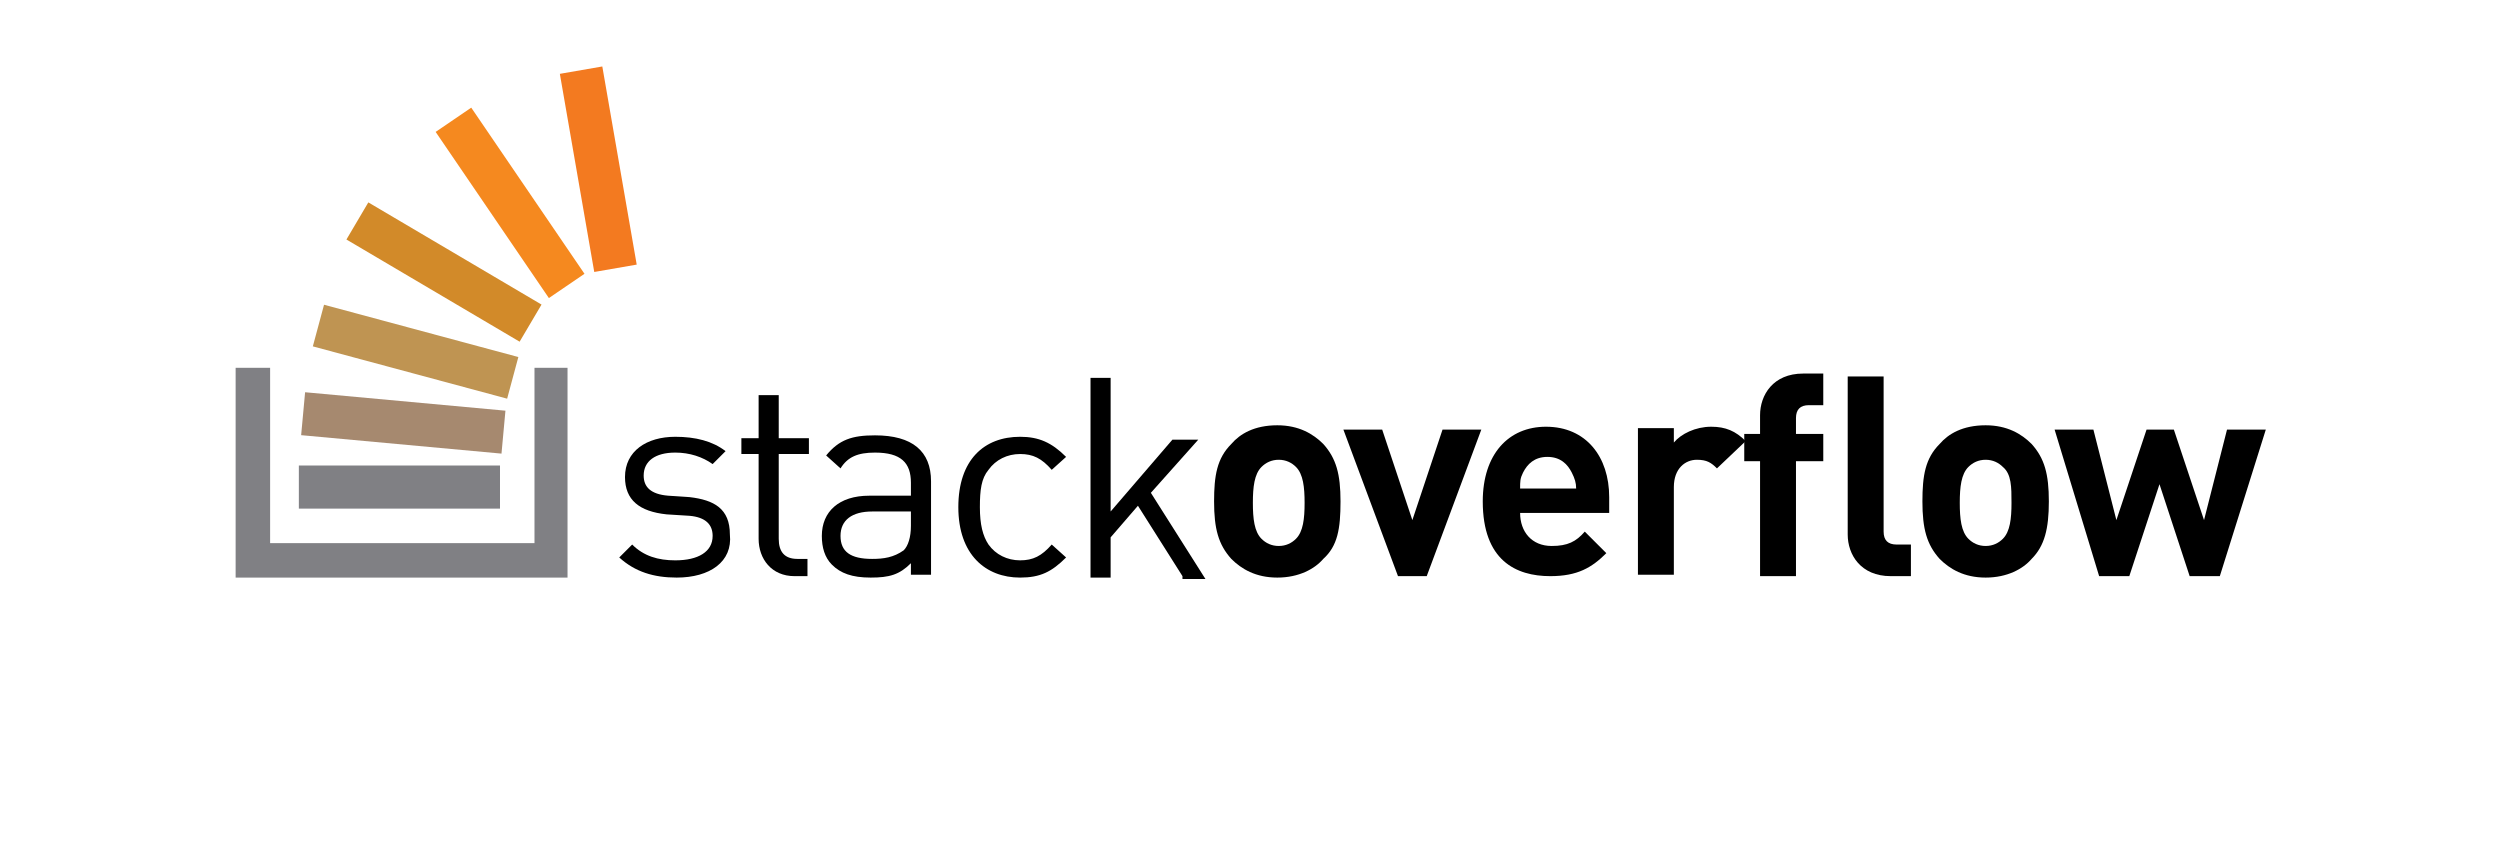 <?xml version="1.0" encoding="utf-8"?>
<!-- Generator: Adobe Illustrator 17.1.0, SVG Export Plug-In . SVG Version: 6.00 Build 0)  -->
<!DOCTYPE svg PUBLIC "-//W3C//DTD SVG 1.1//EN" "http://www.w3.org/Graphics/SVG/1.1/DTD/svg11.dtd">
<svg version="1.1" xmlns="http://www.w3.org/2000/svg" xmlns:xlink="http://www.w3.org/1999/xlink" x="0px" y="0px"
	 viewBox="282.6 140 174 60" enable-background="new 282.6 140 174 60" xml:space="preserve">
<g id="estimote">
</g>
<g id="Pebble">
</g>
<g id="Spark">
</g>
<g id="Layer_4">
</g>
<g id="Layer_5">
</g>
<g id="Layer_6">
</g>
<g id="Base">
</g>
<g id="yelp">
</g>
<g id="Yext">
</g>
<g id="Estimote">
</g>
<g id="Kloudless">
</g>
<g id="Microsoft">
</g>
<g id="Big_Viking">
</g>
<g id="_x35_00px">
</g>
<g id="Magnet_Forensics">
</g>
<g id="Guides">
</g>
<g id="Wit.Ai" display="none">
</g>
<g id="Layer_18">
	<g>
		<g>
			<path d="M329.7,180.2c-1.6,0-2.9-0.4-4-1.4l0.9-0.9c0.8,0.8,1.8,1.1,3,1.1c1.6,0,2.6-0.6,2.6-1.7c0-0.8-0.5-1.3-1.6-1.4l-1.6-0.1
				c-1.9-0.2-2.9-1-2.9-2.6c0-1.8,1.5-2.8,3.5-2.8c1.4,0,2.6,0.3,3.5,1l-0.9,0.9c-0.7-0.5-1.6-0.8-2.6-0.8c-1.4,0-2.2,0.6-2.2,1.6
				c0,0.8,0.5,1.3,1.7,1.4l1.5,0.1c1.7,0.2,2.8,0.8,2.8,2.6C333.6,179.1,332,180.2,329.7,180.2z"/>
			<path d="M337.9,180.1c-1.6,0-2.5-1.2-2.5-2.6v-5.9h-1.2v-1.1h1.2v-3h1.4v3h2.1v1.1h-2.1v5.9c0,0.9,0.4,1.4,1.3,1.4h0.7v1.2H337.9
				z"/>
			<path d="M346,180.1v-0.9c-0.8,0.8-1.5,1-2.8,1c-1.3,0-2.1-0.3-2.7-0.9c-0.5-0.5-0.7-1.2-0.7-2c0-1.7,1.2-2.8,3.3-2.8h2.9v-0.9
				c0-1.4-0.7-2.1-2.5-2.1c-1.2,0-1.9,0.3-2.4,1.1l-1-0.9c0.9-1.1,1.8-1.4,3.4-1.4c2.6,0,3.9,1.1,3.9,3.2v6.5H346z M346,175.6h-2.7
				c-1.4,0-2.2,0.6-2.2,1.7c0,1.1,0.7,1.6,2.2,1.6c0.8,0,1.5-0.1,2.2-0.6c0.3-0.3,0.5-0.9,0.5-1.7V175.6z"/>
			<path d="M353.6,180.2c-2.4,0-4.3-1.6-4.3-4.9c0-3.3,1.8-4.9,4.3-4.9c1.3,0,2.2,0.4,3.2,1.4l-1,0.9c-0.7-0.8-1.3-1.1-2.2-1.1
				c-0.9,0-1.7,0.4-2.2,1.1c-0.5,0.6-0.6,1.4-0.6,2.6c0,1.2,0.2,2,0.6,2.6c0.5,0.7,1.3,1.1,2.2,1.1c0.9,0,1.5-0.3,2.2-1.1l1,0.9
				C355.8,179.8,355,180.2,353.6,180.2z"/>
			<path d="M364.9,180.1l-3.1-4.9l-1.9,2.2v2.8h-1.4v-13.9h1.4v9.3l4.3-5h1.8l-3.3,3.7l3.8,6H364.9z"/>
			<path d="M374.7,178.9c-0.6,0.7-1.7,1.3-3.2,1.3c-1.5,0-2.5-0.6-3.2-1.3c-0.9-1-1.2-2.1-1.2-4c0-1.8,0.2-3,1.2-4
				c0.6-0.7,1.6-1.3,3.2-1.3c1.5,0,2.5,0.6,3.2,1.3c0.9,1,1.2,2.1,1.2,4C375.9,176.8,375.7,178,374.7,178.9z M372.8,172.5
				c-0.3-0.3-0.7-0.5-1.2-0.5c-0.5,0-0.9,0.2-1.2,0.5c-0.5,0.5-0.6,1.4-0.6,2.5c0,1.1,0.1,2,0.6,2.5c0.3,0.3,0.7,0.5,1.2,0.5
				c0.5,0,0.9-0.2,1.2-0.5c0.5-0.5,0.6-1.4,0.6-2.5C373.4,173.9,373.3,173,372.8,172.5z"/>
			<path d="M381.9,180.1h-2l-3.8-10.2h2.7l2.1,6.3l2.1-6.3h2.7L381.9,180.1z"/>
			<path d="M388.4,175.7c0,1.3,0.8,2.3,2.2,2.3c1.1,0,1.7-0.3,2.3-1l1.5,1.5c-1,1-2,1.6-3.9,1.6c-2.4,0-4.7-1.1-4.7-5.2
				c0-3.3,1.8-5.2,4.4-5.2c2.8,0,4.4,2.1,4.4,4.9v1.1H388.4z M392,172.9c-0.3-0.6-0.8-1.1-1.7-1.1c-0.9,0-1.4,0.5-1.7,1.1
				c-0.2,0.4-0.2,0.6-0.2,1.1h3.9C392.3,173.6,392.2,173.3,392,172.9z"/>
			<path d="M402.1,172.6c-0.4-0.4-0.7-0.6-1.4-0.6c-0.8,0-1.6,0.6-1.6,1.9v6.1h-2.5v-10.2h2.5v1c0.5-0.6,1.5-1.1,2.6-1.1
				c1,0,1.7,0.3,2.4,1L402.1,172.6z"/>
			<path d="M407.6,172.1v8h-2.5v-8H404v-1.9h1.1v-1.3c0-1.4,0.9-2.9,3-2.9h1.4v2.2h-1c-0.6,0-0.9,0.3-0.9,0.9v1.1h1.9v1.9H407.6z
				 M414.2,180.1c-2.1,0-3-1.5-3-2.9v-11h2.5V177c0,0.6,0.3,0.9,0.9,0.9h1v2.2H414.2z"/>
			<path d="M424,178.9c-0.6,0.7-1.7,1.3-3.2,1.3c-1.5,0-2.5-0.6-3.2-1.3c-0.9-1-1.2-2.1-1.2-4c0-1.8,0.2-3,1.2-4
				c0.6-0.7,1.6-1.3,3.2-1.3c1.5,0,2.5,0.6,3.2,1.3c0.9,1,1.2,2.1,1.2,4C425.2,176.8,424.9,178,424,178.9z M422,172.5
				c-0.3-0.3-0.7-0.5-1.2-0.5c-0.5,0-0.9,0.2-1.2,0.5c-0.5,0.5-0.6,1.4-0.6,2.5c0,1.1,0.1,2,0.6,2.5c0.3,0.3,0.7,0.5,1.2,0.5
				c0.5,0,0.9-0.2,1.2-0.5c0.5-0.5,0.6-1.4,0.6-2.5C422.6,173.9,422.6,173,422,172.5z"/>
			<path d="M437.1,180.1H435l-2.1-6.4l-2.1,6.4h-2.1l-3.1-10.2h2.7l1.6,6.3l2.1-6.3h1.9l2.1,6.3l1.6-6.3h2.7L437.1,180.1z"/>
		</g>
		<rect x="303.4" y="172.4" fill="#808084" width="14" height="3"/>
		
			<rect x="317.2" y="150.3" transform="matrix(0.171 0.985 -0.985 0.171 418.325 -193.517)" fill="#F37A20" width="14" height="3"/>
		
			<rect x="303.6" y="167.9" transform="matrix(0.996 9.168870e-02 -9.168870e-02 0.996 16.844 -27.765)" fill="#A6896F" width="14" height="3"/>
		
			<rect x="304.5" y="162.8" transform="matrix(0.966 0.26 -0.26 0.966 53.334 -75.225)" fill="#BF9452" width="14" height="3"/>
		
			<rect x="306.6" y="157.5" transform="matrix(0.861 0.508 -0.508 0.861 124.263 -137.274)" fill="#D28A29" width="14" height="3"/>
		
			<rect x="311.2" y="152.7" transform="matrix(0.563 0.826 -0.826 0.563 266.323 -195.529)" fill="#F5891F" width="14" height="3"/>
		<path fill="#808084" d="M319.8,165.6v12.2h-18.4v-12.2H299v14.6h0c0,0,0.7,0,0.7,0h22.4v0c0,0,0-0.7,0-0.7v-13.9H319.8z"/>
	</g>
</g>
<g id="Kik">
</g>
<g id="Layer_20">
</g>
<g id="Affirm">
</g>
<g id="Shopify">
</g>
<g id="apple">
</g>
<g id="velocity">
</g>
<g id="pagerduty">
</g>
<g id="Layer_26">
</g>
<g id="bitalino">
</g>
<g id="TextNow">
</g>
<g id="Uber">
</g>
<g id="mars">
</g>
<g id="twilio">
</g>
<g id="wit-ai">
</g>
<g id="indiegogo">
</g>
<g id="Layer_34">
</g>
<g id="cisco">
</g>
<g id="teespring">
</g>
<g id="sendgrid">
</g>
</svg>
